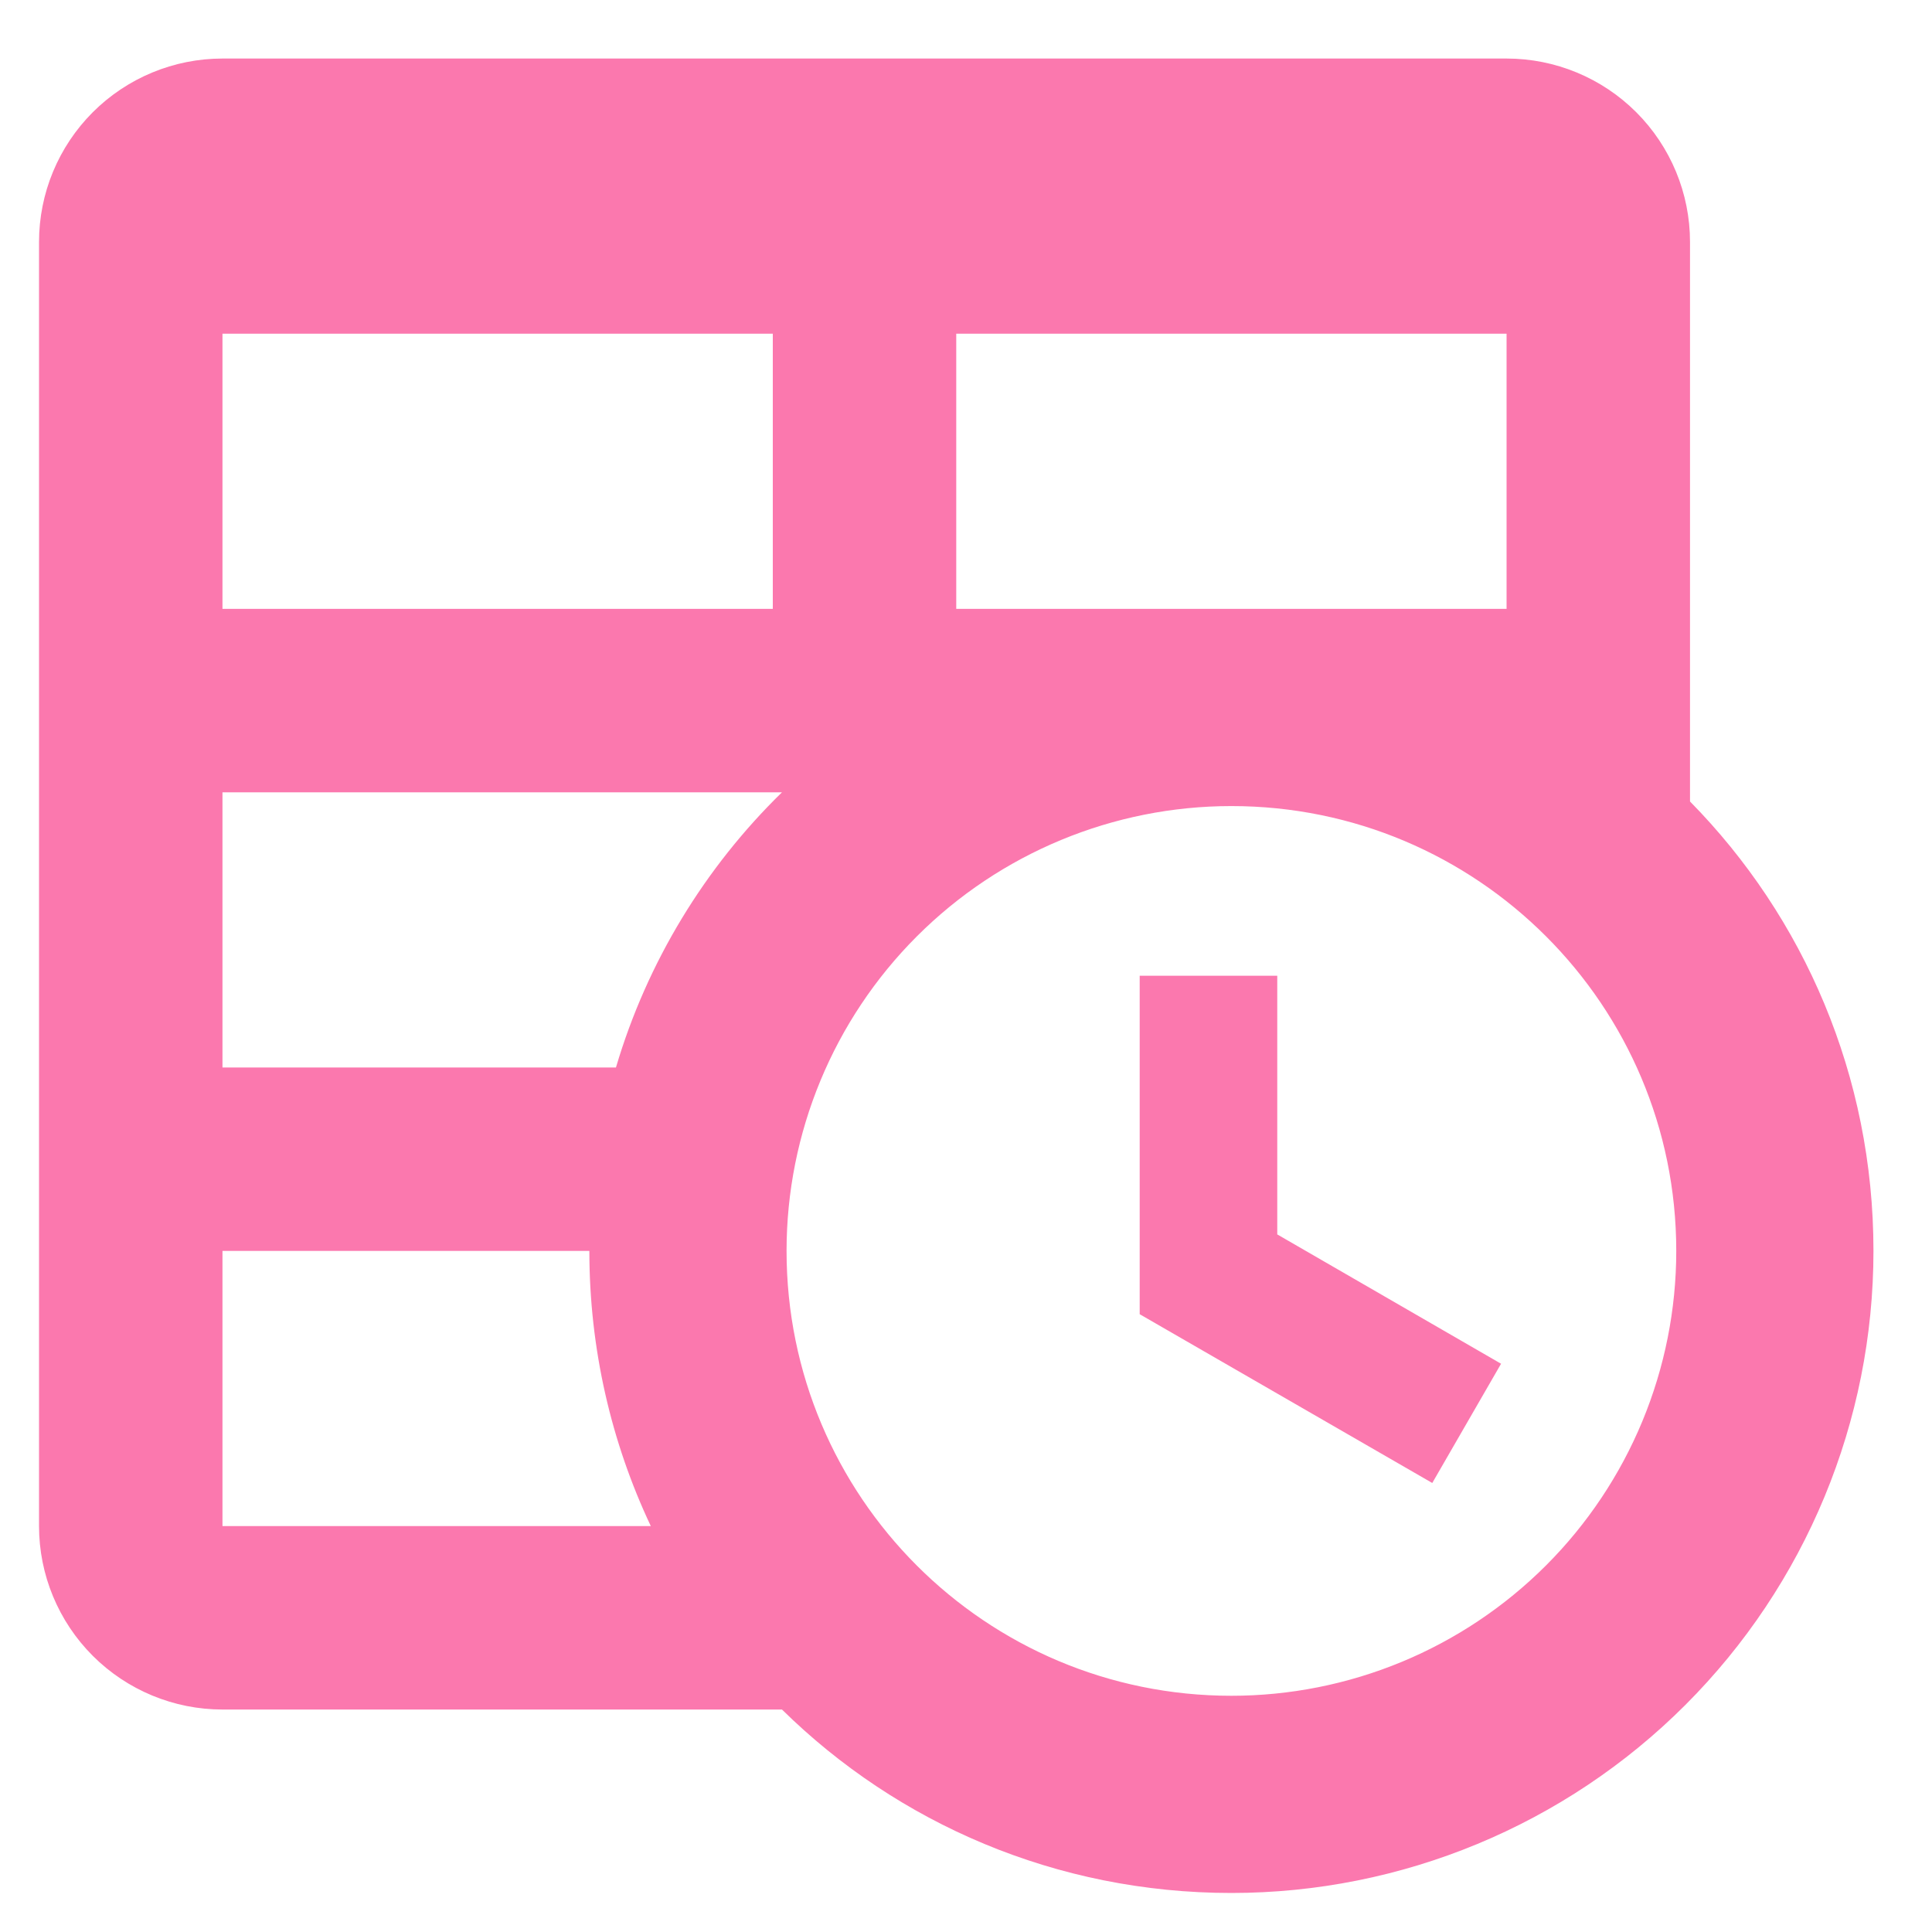 <svg width="100" height="100" viewBox="0 0 100 100" fill="none"
    xmlns="http://www.w3.org/2000/svg">
    <path d="M58.99 50.505H66.111V63.893L77.695 70.587L74.134 76.759L58.99 68.023V50.505ZM11.515 3.03H77.98C80.498 3.03 82.913 4.031 84.694 5.811C86.474 7.592 87.475 10.007 87.475 12.525V41.485C93.362 47.467 96.97 55.68 96.97 64.747C96.97 73.561 93.468 82.014 87.236 88.246C81.004 94.478 72.551 97.98 63.737 97.98C54.67 97.98 46.456 94.372 40.475 88.485H11.515C8.997 88.485 6.582 87.484 4.801 85.704C3.021 83.923 2.02 81.508 2.02 78.99V12.525C2.02 10.007 3.021 7.592 4.801 5.811C6.582 4.031 8.997 3.03 11.515 3.03ZM11.515 64.747V78.99H33.686C31.644 74.67 30.505 69.827 30.505 64.747H11.515ZM11.515 31.515H40V17.273H11.515V31.515ZM77.98 31.515V17.273H49.495V31.515H77.98ZM11.515 55.252H31.882C33.496 49.793 36.487 44.903 40.475 41.01H11.515V55.252ZM63.737 41.722C57.631 41.722 51.774 44.148 47.456 48.466C43.138 52.784 40.712 58.641 40.712 64.747C40.712 77.471 51.014 87.773 63.737 87.773C66.761 87.773 69.755 87.177 72.549 86.02C75.342 84.863 77.88 83.167 80.019 81.029C82.157 78.891 83.853 76.352 85.01 73.559C86.167 70.765 86.763 67.771 86.763 64.747C86.763 52.024 76.46 41.722 63.737 41.722Z" fill="#FB78AE"/>
</svg>
